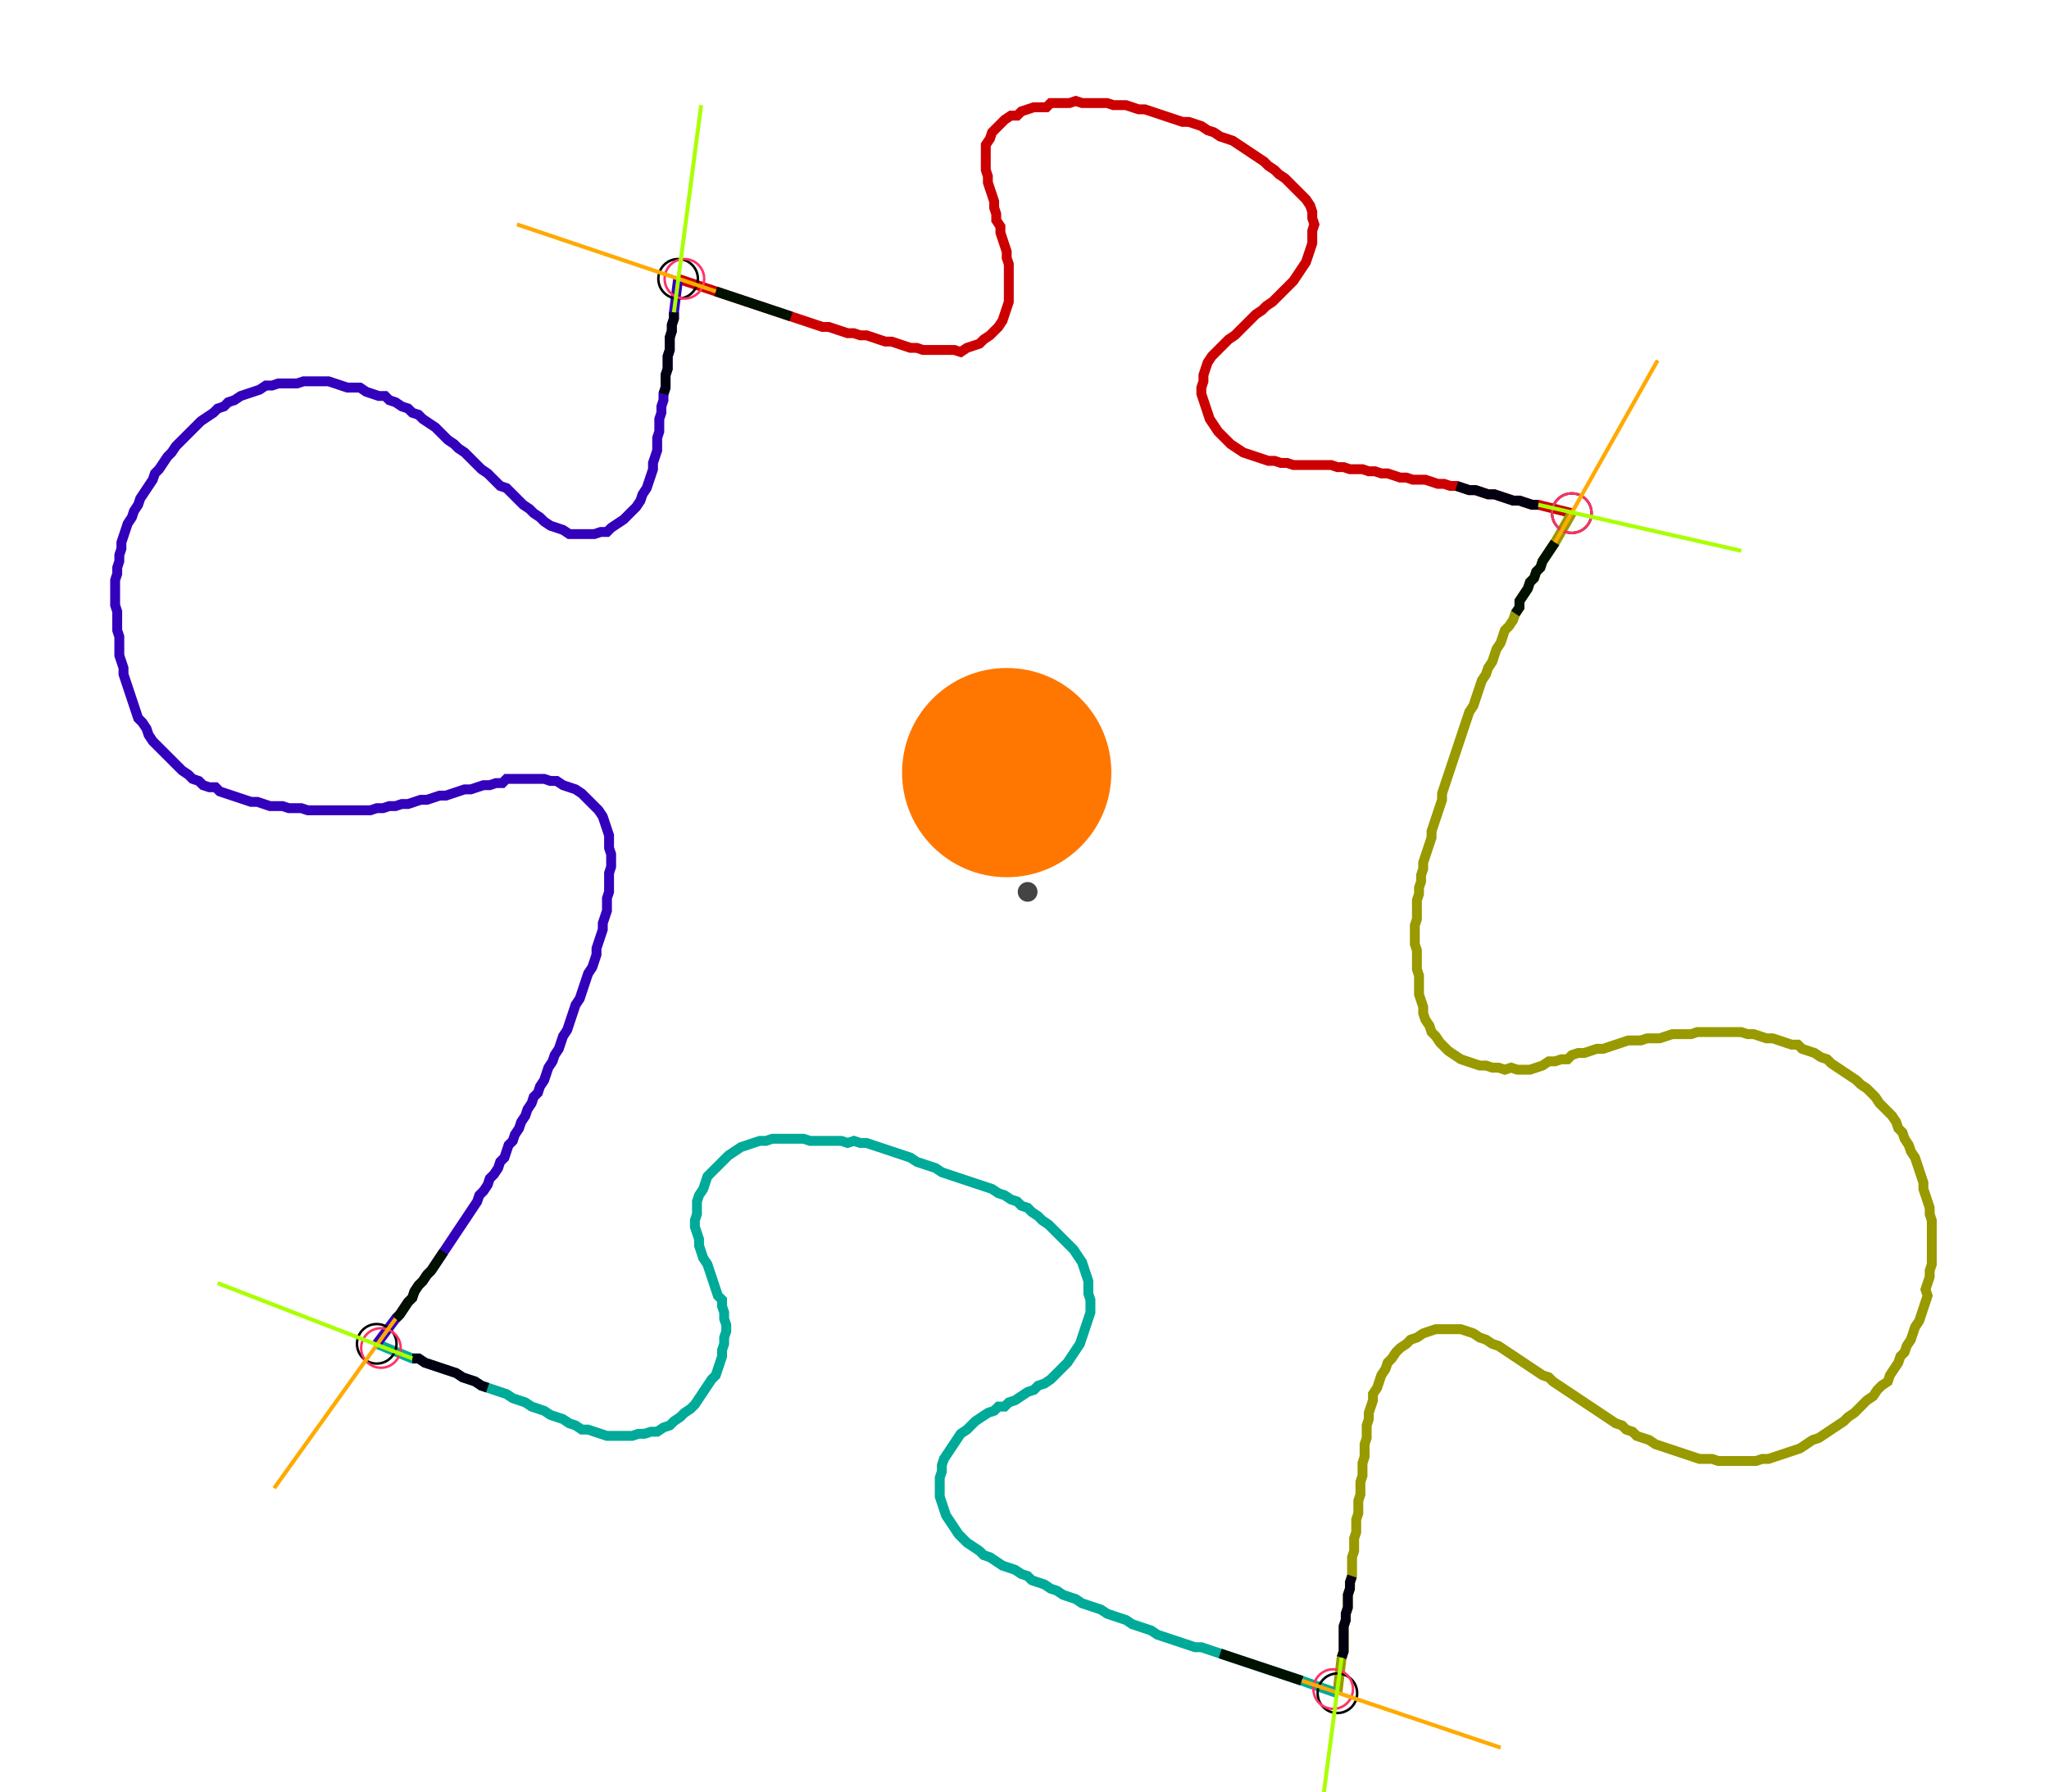 <?xml version="1.0" encoding="UTF-8" standalone="no"?><svg width="553.016" height="483.81" viewBox="-10 -10 204.339 181.27" xmlns="http://www.w3.org/2000/svg" xmlns:xlink="http://www.w3.org/1999/xlink"><polyline points="57.143,18.201 60.952,19.471 61.587,19.683 62.222,19.894 62.857,20.106 63.492,20.317 64.127,20.529 64.762,20.741 65.397,20.952 66.032,21.164 66.667,21.376 67.302,21.587 67.937,21.799 68.571,22.011 69.206,22.222 69.841,22.434 70.476,22.646 71.111,22.857 71.746,23.069 72.381,23.069 73.016,23.28 73.651,23.492 74.286,23.704 74.921,23.704 75.556,23.915 76.19,23.915 76.825,24.127 77.46,24.339 78.095,24.55 78.73,24.55 79.365,24.762 80.0,24.974 80.635,25.185 81.27,25.185 81.905,25.397 82.54,25.397 83.175,25.397 83.81,25.397 84.444,25.397 85.079,25.397 85.714,25.608 86.349,25.185 86.984,24.974 87.619,24.762 88.042,24.339 88.677,23.915 89.101,23.492 89.524,23.069 89.947,22.434 90.159,21.799 90.37,21.164 90.582,20.529 90.582,19.894 90.582,19.259 90.582,18.624 90.582,17.989 90.582,17.354 90.582,16.72 90.37,16.085 90.37,15.45 90.159,14.815 89.947,14.18 89.735,13.545 89.735,12.91 89.312,12.275 89.312,11.64 89.101,11.005 89.101,10.37 88.889,9.735 88.677,9.101 88.466,8.466 88.466,7.831 88.254,7.196 88.254,6.561 88.254,5.926 88.254,5.291 88.254,4.656 88.677,4.021 88.889,3.386 89.312,2.963 89.735,2.54 90.159,2.116 90.794,1.693 91.429,1.693 91.852,1.27 92.487,1.058 93.122,0.847 93.757,0.847 94.392,0.847 94.815,0.423 95.45,0.423 96.085,0.423 96.72,0.423 97.354,0.212 97.989,0.423 98.624,0.423 99.259,0.423 99.894,0.423 100.529,0.423 101.164,0.635 101.799,0.635 102.434,0.635 103.069,0.847 103.704,1.058 104.339,1.058 104.974,1.27 105.608,1.481 106.243,1.693 106.878,1.905 107.513,2.116 108.148,2.328 108.783,2.328 109.418,2.54 110.053,2.751 110.688,3.175 111.323,3.386 111.958,3.81 112.593,4.021 113.228,4.233 113.862,4.656 114.497,5.079 115.132,5.503 115.767,5.926 116.402,6.349 116.825,6.772 117.46,7.196 117.884,7.619 118.519,8.042 118.942,8.466 119.365,8.889 119.788,9.312 120.212,9.735 120.635,10.159 121.058,10.794 121.27,11.429 121.27,12.063 121.481,12.698 121.27,13.333 121.27,13.968 121.27,14.603 121.058,15.238 120.847,15.873 120.635,16.508 120.212,17.143 119.788,17.778 119.365,18.413 118.942,18.836 118.519,19.259 118.095,19.683 117.672,20.106 117.249,20.529 116.614,20.952 116.19,21.376 115.556,21.799 115.132,22.222 114.709,22.646 114.286,23.069 113.862,23.492 113.439,23.915 112.804,24.339 112.381,24.762 111.958,25.185 111.534,25.608 111.111,26.032 110.688,26.667 110.476,27.302 110.265,27.937 110.265,28.571 110.053,29.206 110.053,29.841 110.265,30.476 110.476,31.111 110.688,31.746 110.899,32.381 111.323,33.016 111.746,33.651 112.169,34.074 112.593,34.497 113.016,34.921 113.651,35.344 114.286,35.767 114.921,35.979 115.556,36.19 116.19,36.402 116.825,36.614 117.46,36.614 118.095,36.825 118.73,36.825 119.365,37.037 120,37.037 120.635,37.037 121.27,37.037 121.905,37.037 122.54,37.037 123.175,37.037 123.81,37.249 124.444,37.249 125.079,37.46 125.714,37.46 126.349,37.46 126.984,37.672 127.619,37.672 128.254,37.884 128.889,37.884 129.524,38.095 130.159,38.307 130.794,38.307 131.429,38.519 132.063,38.519 132.698,38.519 133.333,38.73 133.968,38.942 134.603,38.942 135.238,39.153 135.873,39.153 136.508,39.365 137.143,39.577 137.778,39.577 138.413,39.788 139.048,40.0 139.683,40.0 140.317,40.212 140.952,40.423 141.587,40.635 142.222,40.635 142.857,40.847 143.492,41.058 144.127,41.058 147.513,41.905" style="fill:none; stroke:#cc0000; stroke-width:1.0"  /><polyline points="147.513,41.905 145.82,44.868 145.397,45.503 144.974,46.138 144.55,46.772 144.339,47.407 143.915,47.831 143.704,48.466 143.28,48.889 143.069,49.524 142.646,50.159 142.222,50.794 142.222,51.429 141.799,52.063 141.587,52.698 141.164,53.333 140.741,53.757 140.529,54.392 140.317,55.026 139.894,55.661 139.683,56.296 139.471,56.931 139.048,57.566 138.836,58.201 138.413,58.836 138.201,59.471 137.989,60.106 137.778,60.741 137.566,61.376 137.143,62.011 136.931,62.646 136.72,63.28 136.508,63.915 136.296,64.55 136.085,65.185 135.873,65.82 135.661,66.455 135.45,67.09 135.238,67.725 135.026,68.36 134.815,68.995 134.603,69.63 134.392,70.265 134.392,70.899 134.18,71.534 133.968,72.169 133.757,72.804 133.545,73.439 133.333,74.074 133.333,74.709 133.122,75.344 132.91,75.979 132.698,76.614 132.487,77.249 132.487,77.884 132.275,78.519 132.275,79.153 132.063,79.788 132.063,80.423 131.852,81.058 131.852,81.693 131.852,82.328 131.852,82.963 131.64,83.598 131.64,84.233 131.64,84.868 131.64,85.503 131.852,86.138 131.852,86.772 131.852,87.407 131.852,88.042 132.063,88.677 132.063,89.312 132.063,89.947 132.063,90.582 132.275,91.217 132.487,91.852 132.487,92.487 132.698,93.122 133.122,93.757 133.333,94.392 133.757,94.815 134.18,95.45 134.603,95.873 135.026,96.296 135.661,96.72 136.296,97.143 136.931,97.354 137.566,97.566 138.201,97.778 138.836,97.778 139.471,97.989 140.106,97.989 140.741,98.201 141.376,97.989 142.011,98.201 142.646,98.201 143.28,98.201 143.915,97.989 144.55,97.778 145.185,97.354 145.82,97.354 146.455,97.143 147.09,97.143 147.513,96.72 148.148,96.508 148.783,96.508 149.418,96.296 150.053,96.085 150.688,96.085 151.323,95.873 151.958,95.661 152.593,95.45 153.228,95.238 153.862,95.238 154.497,95.238 155.132,95.026 155.767,95.026 156.402,95.026 157.037,94.815 157.672,94.603 158.307,94.603 158.942,94.603 159.577,94.603 160.212,94.392 160.847,94.392 161.481,94.392 162.116,94.392 162.751,94.392 163.386,94.392 164.021,94.392 164.656,94.392 165.291,94.603 165.926,94.603 166.561,94.815 167.196,95.026 167.831,95.026 168.466,95.238 169.101,95.45 169.735,95.661 170.37,95.661 170.794,96.085 171.429,96.296 172.063,96.508 172.698,96.931 173.333,97.143 173.757,97.566 174.392,97.989 175.026,98.413 175.661,98.836 176.296,99.259 176.72,99.683 177.354,100.106 177.778,100.529 178.201,100.952 178.624,101.587 179.048,102.011 179.471,102.434 179.894,102.857 180.317,103.492 180.529,104.127 180.952,104.55 181.164,105.185 181.587,105.82 181.799,106.455 182.222,107.09 182.434,107.725 182.646,108.36 182.857,108.995 183.069,109.63 183.069,110.265 183.28,110.899 183.492,111.534 183.704,112.169 183.704,112.804 183.915,113.439 183.915,114.074 183.915,114.709 183.915,115.344 183.915,115.979 183.915,116.614 183.915,117.249 183.915,117.884 183.704,118.519 183.704,119.153 183.492,119.788 183.28,120.423 183.492,121.058 183.28,121.693 183.069,122.328 182.857,122.963 182.646,123.598 182.222,124.233 182.011,124.868 181.799,125.503 181.376,126.138 181.164,126.772 180.741,127.196 180.529,127.831 180.106,128.466 179.683,129.101 179.471,129.735 178.836,130.159 178.413,130.582 177.989,131.217 177.354,131.64 176.931,132.063 176.508,132.487 176.085,132.91 175.45,133.333 175.026,133.757 174.392,134.18 173.757,134.603 173.122,135.026 172.487,135.45 171.852,135.661 171.217,136.085 170.582,136.508 169.947,136.72 169.312,136.931 168.677,137.143 168.042,137.354 167.407,137.566 166.772,137.566 166.138,137.778 165.503,137.778 164.868,137.778 164.233,137.778 163.598,137.778 162.963,137.778 162.328,137.778 161.693,137.566 161.058,137.566 160.423,137.566 159.788,137.354 159.153,137.143 158.519,136.931 157.884,136.72 157.249,136.508 156.614,136.296 155.979,136.085 155.344,135.661 154.709,135.45 154.074,135.238 153.651,134.815 153.016,134.603 152.593,134.18 151.958,133.968 151.323,133.545 150.688,133.122 150.053,132.698 149.418,132.275 148.783,131.852 148.148,131.429 147.513,131.005 146.878,130.582 146.243,130.159 145.608,129.735 145.185,129.312 144.55,129.101 143.915,128.677 143.28,128.254 142.646,127.831 142.011,127.407 141.376,126.984 140.741,126.561 140.106,126.138 139.471,125.926 138.836,125.503 138.201,125.291 137.566,124.868 136.931,124.656 136.296,124.444 135.661,124.444 135.026,124.444 134.392,124.444 133.757,124.444 133.122,124.656 132.487,124.868 131.852,125.291 131.217,125.503 130.794,125.926 130.159,126.349 129.735,126.772 129.312,127.407 128.889,127.831 128.677,128.466 128.254,129.101 128.042,129.735 127.831,130.37 127.407,131.005 127.407,131.64 127.196,132.275 126.984,132.91 126.984,133.545 126.772,134.18 126.772,134.815 126.772,135.45 126.561,136.085 126.561,136.72 126.561,137.354 126.349,137.989 126.349,138.624 126.349,139.259 126.138,139.894 126.138,140.529 126.138,141.164 125.926,141.799 125.926,142.434 125.926,143.069 125.714,143.704 125.714,144.339 125.714,144.974 125.503,145.608 125.503,146.243 125.503,146.878 125.291,147.513 125.291,148.148 125.291,148.783 125.291,149.418 125.079,150.053 125.079,150.688 124.868,151.323 124.868,151.958 124.868,152.593 124.656,153.228 124.656,153.862 124.444,154.497 124.444,155.132 124.444,155.767 124.444,156.402 124.444,157.037 124.233,157.672 123.81,161.27" style="fill:none; stroke:#999900; stroke-width:1.0"  /><polyline points="123.81,161.27 120.212,160.0 119.577,159.788 118.942,159.577 118.307,159.365 117.672,159.153 117.037,158.942 116.402,158.73 115.767,158.519 115.132,158.307 114.497,158.095 113.862,157.884 113.228,157.672 112.593,157.46 111.958,157.249 111.323,157.037 110.688,156.825 110.053,156.614 109.418,156.614 108.783,156.402 108.148,156.19 107.513,155.979 106.878,155.767 106.243,155.556 105.608,155.344 104.974,154.921 104.339,154.709 103.704,154.497 103.069,154.286 102.434,153.862 101.799,153.651 101.164,153.439 100.529,153.228 99.894,152.804 99.259,152.593 98.624,152.381 97.989,152.169 97.354,151.746 96.72,151.534 96.085,151.323 95.45,150.899 94.815,150.688 94.18,150.265 93.545,150.053 92.91,149.841 92.487,149.418 91.852,149.206 91.217,148.783 90.582,148.571 89.947,148.36 89.312,147.937 88.677,147.513 88.042,147.302 87.619,146.878 86.984,146.455 86.349,146.032 85.926,145.608 85.503,145.185 85.079,144.55 84.656,143.915 84.233,143.28 84.021,142.646 83.81,142.011 83.598,141.376 83.598,140.741 83.598,140.106 83.598,139.471 83.81,138.836 83.81,138.201 84.021,137.566 84.444,136.931 84.868,136.296 85.291,135.661 85.714,135.026 86.349,134.603 86.772,134.18 87.196,133.757 87.831,133.333 88.466,132.91 89.101,132.698 89.524,132.275 90.159,132.275 90.582,131.852 91.217,131.64 91.852,131.217 92.487,130.794 93.122,130.582 93.545,130.159 94.18,129.947 94.815,129.524 95.238,129.101 95.661,128.677 96.085,128.254 96.508,127.831 96.931,127.196 97.354,126.561 97.778,125.926 97.989,125.291 98.201,124.656 98.413,124.021 98.624,123.386 98.836,122.751 98.836,122.116 98.836,121.481 98.624,120.847 98.624,120.212 98.624,119.577 98.413,118.942 98.201,118.307 97.989,117.672 97.566,117.037 97.143,116.402 96.72,115.979 96.296,115.556 95.873,115.132 95.45,114.709 95.026,114.286 94.603,113.862 93.968,113.439 93.545,113.016 92.91,112.593 92.487,112.169 91.852,111.958 91.429,111.534 90.794,111.323 90.159,110.899 89.524,110.688 88.889,110.265 88.254,110.053 87.619,109.841 86.984,109.63 86.349,109.418 85.714,109.206 85.079,108.995 84.444,108.783 83.81,108.571 83.175,108.148 82.54,107.937 81.905,107.725 81.27,107.513 80.635,107.09 80.0,106.878 79.365,106.667 78.73,106.455 78.095,106.243 77.46,106.032 76.825,105.82 76.19,105.608 75.556,105.608 74.921,105.397 74.286,105.608 73.651,105.397 73.016,105.397 72.381,105.397 71.746,105.397 71.111,105.397 70.476,105.397 69.841,105.185 69.206,105.185 68.571,105.185 67.937,105.185 67.302,105.185 66.667,105.185 66.032,105.397 65.397,105.397 64.762,105.608 64.127,105.82 63.492,106.032 62.857,106.455 62.222,106.878 61.799,107.302 61.376,107.725 60.952,108.148 60.529,108.571 60.106,108.995 59.894,109.63 59.683,110.265 59.259,110.899 59.048,111.534 59.048,112.169 59.048,112.804 58.836,113.439 58.836,114.074 59.048,114.709 59.259,115.344 59.259,115.979 59.471,116.614 59.683,117.249 60.106,117.884 60.317,118.519 60.529,119.153 60.741,119.788 60.952,120.423 61.164,121.058 61.587,121.481 61.587,122.116 61.799,122.751 61.799,123.386 62.011,124.021 62.011,124.656 61.799,125.291 61.799,125.926 61.587,126.561 61.587,127.196 61.376,127.831 61.164,128.466 60.952,129.101 60.529,129.524 60.106,130.159 59.683,130.794 59.259,131.429 58.836,132.063 58.413,132.487 57.778,132.91 57.354,133.333 56.72,133.757 56.296,134.18 55.661,134.392 55.026,134.815 54.392,134.815 53.757,135.026 53.122,135.026 52.487,135.238 51.852,135.238 51.217,135.238 50.582,135.238 49.947,135.238 49.312,135.026 48.677,134.815 48.042,134.603 47.407,134.603 46.772,134.18 46.138,133.968 45.503,133.545 44.868,133.333 44.233,133.122 43.598,132.698 42.963,132.487 42.328,132.275 41.693,131.852 41.058,131.64 40.423,131.429 39.788,131.005 39.153,130.794 38.519,130.582 37.884,130.37 37.249,130.159 36.614,129.735 35.979,129.524 35.344,129.312 34.709,128.889 34.074,128.677 33.439,128.466 32.804,128.254 32.169,128.042 31.534,127.831 30.899,127.407 30.265,127.407 26.667,125.926" style="fill:none; stroke:#00aa99; stroke-width:1.0"  /><polyline points="26.667,125.926 28.571,123.386 28.995,122.963 29.418,122.328 29.841,121.693 30.265,121.27 30.476,120.635 30.899,120 31.323,119.577 31.746,118.942 32.169,118.519 32.593,117.884 33.016,117.249 33.439,116.614 33.862,115.979 34.286,115.344 34.709,114.709 35.132,114.074 35.556,113.439 35.979,112.804 36.402,112.169 36.825,111.534 37.037,110.899 37.46,110.476 37.884,109.841 38.095,109.206 38.519,108.783 38.942,108.148 39.153,107.513 39.577,107.09 39.788,106.455 40.0,105.82 40.423,105.397 40.635,104.762 41.058,104.127 41.27,103.492 41.693,102.857 41.905,102.222 42.328,101.587 42.54,100.952 42.963,100.529 43.175,99.894 43.598,99.259 43.81,98.624 44.021,97.989 44.444,97.354 44.656,96.72 45.079,96.085 45.291,95.45 45.503,94.815 45.926,94.18 46.138,93.545 46.349,92.91 46.561,92.275 46.772,91.64 47.196,91.005 47.407,90.37 47.619,89.735 47.831,89.101 48.042,88.466 48.466,87.831 48.677,87.196 48.889,86.561 48.889,85.926 49.101,85.291 49.312,84.656 49.524,84.021 49.524,83.386 49.735,82.751 49.947,82.116 49.947,81.481 49.947,80.847 50.159,80.212 50.159,79.577 50.159,78.942 50.159,78.307 50.37,77.672 50.37,77.037 50.37,76.402 50.159,75.767 50.159,75.132 50.159,74.497 49.947,73.862 49.735,73.228 49.524,72.593 49.101,71.958 48.677,71.534 48.254,71.111 47.831,70.688 47.407,70.265 46.772,69.841 46.138,69.63 45.503,69.418 44.868,68.995 44.233,68.995 43.598,68.783 42.963,68.783 42.328,68.783 41.693,68.783 41.058,68.783 40.423,68.783 39.788,68.783 39.365,69.206 38.73,69.206 38.095,69.418 37.46,69.418 36.825,69.63 36.19,69.841 35.556,69.841 34.921,70.053 34.286,70.265 33.651,70.476 33.016,70.476 32.381,70.688 31.746,70.899 31.111,70.899 30.476,71.111 29.841,71.323 29.206,71.323 28.571,71.534 27.937,71.534 27.302,71.746 26.667,71.746 26.032,71.958 25.397,71.958 24.762,71.958 24.127,71.958 23.492,71.958 22.857,71.958 22.222,71.958 21.587,71.958 20.952,71.958 20.317,71.958 19.683,71.958 19.048,71.746 18.413,71.746 17.778,71.746 17.143,71.534 16.508,71.534 15.873,71.534 15.238,71.323 14.603,71.111 13.968,71.111 13.333,70.899 12.698,70.688 12.063,70.476 11.429,70.265 10.794,70.053 10.37,69.63 9.735,69.63 9.101,69.418 8.677,68.995 8.042,68.783 7.619,68.36 6.984,67.937 6.561,67.513 6.138,67.09 5.714,66.667 5.291,66.243 4.868,65.82 4.444,65.397 4.021,64.974 3.598,64.339 3.386,63.704 2.963,63.069 2.54,62.646 2.328,62.011 2.116,61.376 1.905,60.741 1.693,60.106 1.481,59.471 1.27,58.836 1.058,58.201 1.058,57.566 0.847,56.931 0.635,56.296 0.635,55.661 0.635,55.026 0.635,54.392 0.423,53.757 0.423,53.122 0.423,52.487 0.423,51.852 0.212,51.217 0.212,50.582 0.212,49.947 0.212,49.312 0.212,48.677 0.423,48.042 0.423,47.407 0.635,46.772 0.635,46.138 0.847,45.503 0.847,44.868 1.058,44.233 1.27,43.598 1.481,42.963 1.905,42.328 2.116,41.693 2.54,41.058 2.751,40.423 3.175,39.788 3.598,39.153 4.021,38.519 4.233,37.884 4.656,37.46 5.079,36.825 5.503,36.19 5.926,35.767 6.349,35.132 6.772,34.709 7.196,34.286 7.619,33.862 8.042,33.439 8.466,33.016 8.889,32.593 9.524,32.169 10.159,31.746 10.582,31.323 11.217,31.111 11.64,30.688 12.275,30.476 12.91,30.053 13.545,29.841 14.18,29.63 14.815,29.418 15.45,28.995 16.085,28.995 16.72,28.783 17.354,28.783 17.989,28.783 18.624,28.783 19.259,28.571 19.894,28.571 20.529,28.571 21.164,28.571 21.799,28.571 22.434,28.783 23.069,28.995 23.704,29.206 24.339,29.206 24.974,29.206 25.608,29.63 26.243,29.841 26.878,30.053 27.513,30.053 27.937,30.476 28.571,30.688 29.206,31.111 29.841,31.323 30.265,31.746 30.899,31.958 31.323,32.381 31.958,32.804 32.593,33.228 33.016,33.651 33.439,34.074 33.862,34.497 34.497,34.921 34.921,35.344 35.556,35.767 35.979,36.19 36.402,36.614 36.825,37.037 37.249,37.46 37.884,37.884 38.307,38.307 38.73,38.73 39.153,39.153 39.788,39.365 40.212,39.788 40.635,40.212 41.058,40.635 41.481,41.058 42.116,41.481 42.54,41.905 43.175,42.328 43.598,42.751 44.233,43.175 44.868,43.386 45.503,43.598 46.138,44.021 46.772,44.021 47.407,44.021 48.042,44.021 48.677,44.021 49.312,43.81 49.947,43.81 50.37,43.386 51.005,42.963 51.64,42.54 52.063,42.116 52.487,41.693 52.91,41.27 53.333,40.635 53.545,40.0 53.968,39.365 54.18,38.73 54.392,38.095 54.603,37.46 54.603,36.825 54.815,36.19 55.026,35.556 55.026,34.921 55.026,34.286 55.238,33.651 55.238,33.016 55.238,32.381 55.45,31.746 55.45,31.111 55.661,30.476 55.661,29.841 55.873,29.206 55.873,28.571 55.873,27.937 56.085,27.302 56.085,26.667 56.085,26.032 56.296,25.397 56.296,24.762 56.296,24.127 56.508,23.492 56.508,22.857 56.72,22.222 56.72,21.587 57.143,18.201" style="fill:none; stroke:#3300bb; stroke-width:1.0"  /><circle cx="57.143" cy="18.201" r="2.0" style="fill:none; stroke:#000000aa; stroke-width:0.25" /><circle cx="147.513" cy="41.905" r="2.0" style="fill:none; stroke:#000000aa; stroke-width:0.25" /><circle cx="123.81" cy="161.27" r="2.0" style="fill:none; stroke:#000000aa; stroke-width:0.25" /><circle cx="26.667" cy="125.926" r="2.0" style="fill:none; stroke:#000000aa; stroke-width:0.25" /><circle cx="57.778" cy="18.201" r="2.0" style="fill:none; stroke:#ff3366aa; stroke-width:0.25" /><circle cx="147.513" cy="41.905" r="2.0" style="fill:none; stroke:#ff3366aa; stroke-width:0.25" /><circle cx="123.386" cy="160.847" r="2.0" style="fill:none; stroke:#ff3366aa; stroke-width:0.25" /><circle cx="27.09" cy="126.349" r="2.0" style="fill:none; stroke:#ff3366aa; stroke-width:0.25" /><polyline points="68.571,22.011 67.937,21.799 67.302,21.587 66.667,21.376 66.032,21.164 65.397,20.952 64.762,20.741 64.127,20.529 63.492,20.317 62.857,20.106 62.222,19.894 61.587,19.683 60.952,19.471" style="fill:none; stroke:#001100; stroke-width:1.0" /><polyline points="55.661,29.841 55.873,29.206 55.873,28.571 55.873,27.937 56.085,27.302 56.085,26.667 56.085,26.032 56.296,25.397 56.296,24.762 56.296,24.127 56.508,23.492 56.508,22.857 56.72,22.222 56.72,21.587" style="fill:none; stroke:#000011; stroke-width:1.0" /><polyline points="141.799,52.063 142.222,51.429 142.222,50.794 142.646,50.159 143.069,49.524 143.28,48.889 143.704,48.466 143.915,47.831 144.339,47.407 144.55,46.772 144.974,46.138 145.397,45.503 145.82,44.868" style="fill:none; stroke:#001100; stroke-width:1.0" /><polyline points="135.873,39.153 136.508,39.365 137.143,39.577 137.778,39.577 138.413,39.788 139.048,40.0 139.683,40.0 140.317,40.212 140.952,40.423 141.587,40.635 142.222,40.635 142.857,40.847 143.492,41.058 144.127,41.058" style="fill:none; stroke:#000011; stroke-width:1.0" /><polyline points="111.958,157.249 112.593,157.46 113.228,157.672 113.862,157.884 114.497,158.095 115.132,158.307 115.767,158.519 116.402,158.73 117.037,158.942 117.672,159.153 118.307,159.365 118.942,159.577 119.577,159.788 120.212,160.0" style="fill:none; stroke:#001100; stroke-width:1.0" /><polyline points="125.291,149.418 125.079,150.053 125.079,150.688 124.868,151.323 124.868,151.958 124.868,152.593 124.656,153.228 124.656,153.862 124.444,154.497 124.444,155.132 124.444,155.767 124.444,156.402 124.444,157.037 124.233,157.672" style="fill:none; stroke:#000011; stroke-width:1.0" /><polyline points="33.439,116.614 33.016,117.249 32.593,117.884 32.169,118.519 31.746,118.942 31.323,119.577 30.899,120 30.476,120.635 30.265,121.27 29.841,121.693 29.418,122.328 28.995,122.963 28.571,123.386" style="fill:none; stroke:#001100; stroke-width:1.0" /><polyline points="37.884,130.37 37.249,130.159 36.614,129.735 35.979,129.524 35.344,129.312 34.709,128.889 34.074,128.677 33.439,128.466 32.804,128.254 32.169,128.042 31.534,127.831 30.899,127.407 30.265,127.407" style="fill:none; stroke:#000011; stroke-width:1.0" /><polyline points="60.952,19.471 40.847,12.698" style="fill:none; stroke:#ffaa00; stroke-width:0.4" /><polyline points="56.72,21.587 59.471,0.635" style="fill:none; stroke:#aaff00; stroke-width:0.4" /><polyline points="145.82,44.868 156.19,26.455" style="fill:none; stroke:#ffaa00; stroke-width:0.4" /><polyline points="144.127,41.058 164.656,45.714" style="fill:none; stroke:#aaff00; stroke-width:0.4" /><polyline points="120.212,160.0 140.317,166.772" style="fill:none; stroke:#ffaa00; stroke-width:0.4" /><polyline points="124.233,157.672 121.481,178.624" style="fill:none; stroke:#aaff00; stroke-width:0.4" /><polyline points="28.571,123.386 16.296,140.529" style="fill:none; stroke:#ffaa00; stroke-width:0.4" /><polyline points="30.265,127.407 10.582,119.788" style="fill:none; stroke:#aaff00; stroke-width:0.4" /><circle cx="92.487" cy="80.212" r="1.0" style="fill:#444444; stroke-width:0" /><circle cx="90.37" cy="68.148" r="10.582" style="fill:#ff770022; stroke-width:0" /><circle cx="90.37" cy="68.148" r="1.0" style="fill:#ff7700; stroke-width:0" /></svg>